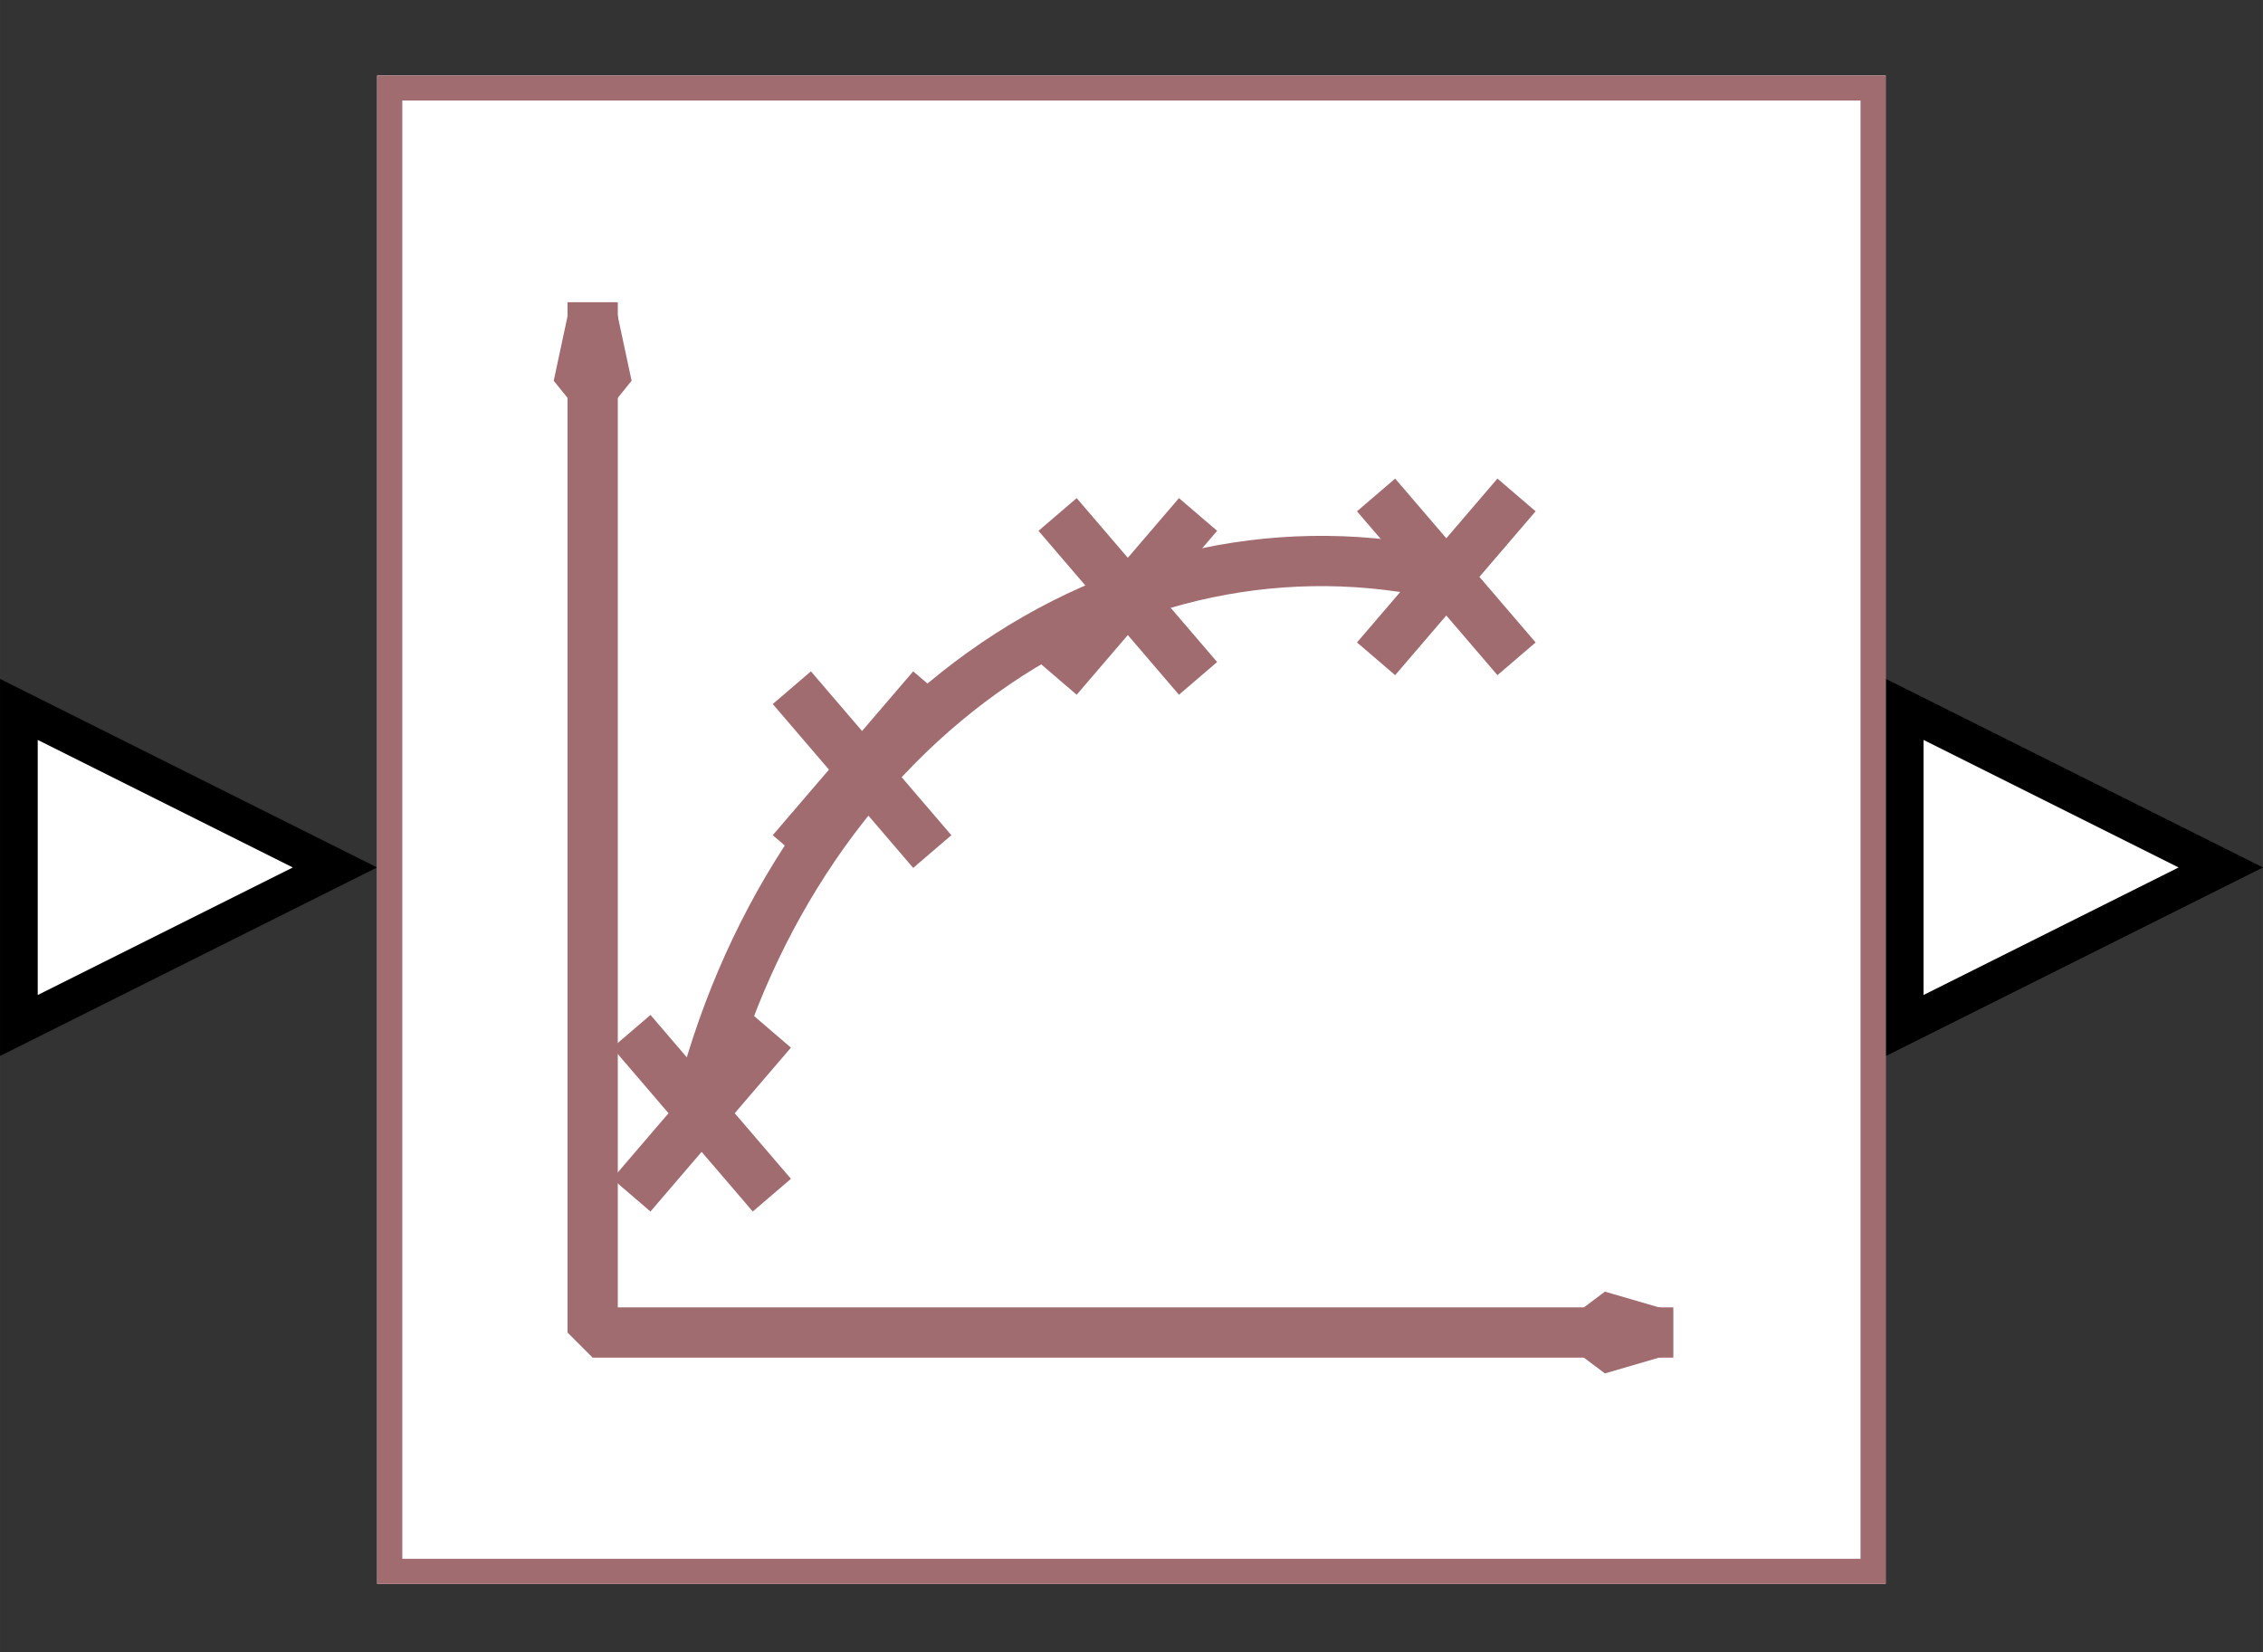 <?xml version="1.0" encoding="UTF-8"?><svg width="52.917mm" height="38.629mm" viewBox="0 0 200 146" xmlns="http://www.w3.org/2000/svg" xmlns:xlink="http://www.w3.org/1999/xlink"><rect x="0" y="0" width="200" height="146" fill="#333333" stroke="none"/><g fill="none" stroke="black" stroke-width="1" fill-rule="evenodd" stroke-linecap="square" stroke-linejoin="bevel"><g clip-path="none" fill="none" opacity="1" stroke="none" stroke-opacity="0" transform="matrix(1,0,0,1,0,0)"><path d="M0,0 L200,0 L200,146 L0,146 L0,0 z" fill-rule="evenodd" vector-effect="none"/></g><defs><clipPath id="clip6"><path d="M0,0 L10,0 L10,10 L0,10 L0,0 z"/></clipPath></defs><g clip-path="url(#clip6)" fill="#ffffff" fill-opacity="1" opacity="1" stroke="none" stroke-opacity="0" transform="matrix(3.333,0,0,3.333,166.667,60)"><path d="M0.5,0.809 L8.882,5 L0.5,9.191 L0.5,0.809 z" fill-rule="evenodd" vector-effect="none"/></g><defs><clipPath id="clip8"><path d="M0,0 L10,0 L10,10 L0,10 L0,0 z"/></clipPath></defs><g clip-path="url(#clip8)" fill="#000000" fill-opacity="1" opacity="1" stroke="none" stroke-opacity="0" transform="matrix(3.333,0,0,3.333,166.667,60)"><path d="M1,1.618 L7.764,5 L1,8.382 L1,1.618 M0,0 L0,10 L10,5 L0,0" fill-rule="nonzero" vector-effect="none"/></g><defs><clipPath id="clip31"><path d="M0,0 L10,0 L10,10 L0,10 L0,0 z"/></clipPath></defs><g clip-path="url(#clip31)" fill="#ffffff" fill-opacity="1" opacity="1" stroke="none" stroke-opacity="0" transform="matrix(3.333,0,0,3.333,7.10543e-15,60)"><path d="M8.882,5 L0.5,9.191 L0.5,0.809 L8.882,5 z" fill-rule="evenodd" vector-effect="none"/></g><defs><clipPath id="clip33"><path d="M0,0 L10,0 L10,10 L0,10 L0,0 z"/></clipPath></defs><g clip-path="url(#clip33)" fill="#000000" fill-opacity="1" opacity="1" stroke="none" stroke-opacity="0" transform="matrix(3.333,0,0,3.333,7.10543e-15,60)"><path d="M1,1.618 L7.764,5 L1,8.382 L1,1.618 M0,0 L0,10 L10,5 L0,0" fill-rule="nonzero" vector-effect="none"/></g><defs><clipPath id="clip52"><path d="M-10,-2 L50,-2 L50,42 L-10,42 L-10,-2 z"/></clipPath></defs><g clip-path="url(#clip52)" fill="#ffffff" fill-opacity="1" opacity="1" stroke="none" stroke-opacity="0" transform="matrix(3.333,0,0,3.333,33.333,6.667)"><path d="M0,0 L40,0 L40,40 L0,40 L0,0 z" fill-rule="evenodd" vector-effect="none"/></g><defs><clipPath id="clip56"><path d="M0,0 L40,0 L40,40 L0,40 L0,0 z"/></clipPath></defs><g clip-path="url(#clip56)" fill="none" opacity="1" stroke="none" stroke-opacity="0" transform="matrix(3.333,0,0,3.333,33.333,6.667)"><path d="M0,0 L40,0 L40,40 L0,40 L0,0 z" fill-rule="evenodd" vector-effect="none"/></g><defs><clipPath id="clip66"><path d="M1,1 L41,1 L41,41 L1,41 L1,1 z"/></clipPath></defs><g clip-path="url(#clip66)" fill="none" opacity="1" stroke="#a06c70" stroke-linecap="butt" stroke-linejoin="miter" stroke-miterlimit="20" stroke-opacity="1" stroke-width="1.333" transform="matrix(3.333,0,0,3.333,30,3.333)"><path d="M8.175,30.185 L11.032,26.852" fill-rule="nonzero" vector-effect="none"/></g><defs><clipPath id="clip67"><path d="M1,1 L41,1 L41,41 L1,41 L1,1 z"/></clipPath></defs><g clip-path="url(#clip67)" fill="none" opacity="1" stroke="#a06c70" stroke-linecap="butt" stroke-linejoin="miter" stroke-miterlimit="20" stroke-opacity="1" stroke-width="1.333" transform="matrix(3.333,0,0,3.333,30,3.333)"><path d="M11.032,30.185 L8.175,26.852" fill-rule="nonzero" vector-effect="none"/></g><defs><clipPath id="clip68"><path d="M1,1 L41,1 L41,41 L1,41 L1,1 z"/></clipPath></defs><g clip-path="url(#clip68)" fill="none" opacity="1" stroke="#a06c70" stroke-linecap="butt" stroke-linejoin="miter" stroke-miterlimit="20" stroke-opacity="1" stroke-width="1.333" transform="matrix(3.333,0,0,3.333,30,3.333)"><path d="M19.476,13.148 L22.333,16.482" fill-rule="nonzero" vector-effect="none"/></g><defs><clipPath id="clip69"><path d="M1,1 L41,1 L41,41 L1,41 L1,1 z"/></clipPath></defs><g clip-path="url(#clip69)" fill="none" opacity="1" stroke="#a06c70" stroke-linecap="butt" stroke-linejoin="miter" stroke-miterlimit="20" stroke-opacity="1" stroke-width="1.333" transform="matrix(3.333,0,0,3.333,30,3.333)"><path d="M19.476,16.482 L22.333,13.148" fill-rule="nonzero" vector-effect="none"/></g><defs><clipPath id="clip70"><path d="M1,1 L41,1 L41,41 L1,41 L1,1 z"/></clipPath></defs><g clip-path="url(#clip70)" fill="none" opacity="1" stroke="#a06c70" stroke-linecap="butt" stroke-linejoin="miter" stroke-miterlimit="20" stroke-opacity="1" stroke-width="1.333" transform="matrix(3.333,0,0,3.333,30,3.333)"><path d="M27.921,12.63 L30.778,15.963" fill-rule="nonzero" vector-effect="none"/></g><defs><clipPath id="clip71"><path d="M1,1 L41,1 L41,41 L1,41 L1,1 z"/></clipPath></defs><g clip-path="url(#clip71)" fill="none" opacity="1" stroke="#a06c70" stroke-linecap="butt" stroke-linejoin="miter" stroke-miterlimit="20" stroke-opacity="1" stroke-width="1.333" transform="matrix(3.333,0,0,3.333,30,3.333)"><path d="M27.921,15.963 L30.778,12.63" fill-rule="nonzero" vector-effect="none"/></g><defs><clipPath id="clip72"><path d="M1,1 L41,1 L41,41 L1,41 L1,1 z"/></clipPath></defs><g clip-path="url(#clip72)" fill="none" opacity="1" stroke="#a06c70" stroke-linecap="butt" stroke-linejoin="miter" stroke-miterlimit="20" stroke-opacity="1" stroke-width="1.333" transform="matrix(3.333,0,0,3.333,30,3.333)"><path d="M12.429,21.074 L15.286,17.741" fill-rule="nonzero" vector-effect="none"/></g><defs><clipPath id="clip73"><path d="M1,1 L41,1 L41,41 L1,41 L1,1 z"/></clipPath></defs><g clip-path="url(#clip73)" fill="none" opacity="1" stroke="#a06c70" stroke-linecap="butt" stroke-linejoin="miter" stroke-miterlimit="20" stroke-opacity="1" stroke-width="1.333" transform="matrix(3.333,0,0,3.333,30,3.333)"><path d="M15.286,21.074 L12.429,17.741" fill-rule="nonzero" vector-effect="none"/></g><defs><clipPath id="clip74"><path d="M1,1 L41,1 L41,41 L1,41 L1,1 z"/></clipPath></defs><g clip-path="url(#clip74)" fill="none" opacity="1" stroke="#a06c70" stroke-linecap="butt" stroke-linejoin="miter" stroke-miterlimit="20" stroke-opacity="1" stroke-width="1.333" transform="matrix(3.333,0,0,3.333,30,3.333)"><path d="M6.714,7.68 L6.714,34.333 L34.703,34.333" fill-rule="nonzero" vector-effect="none"/></g><defs><clipPath id="clip75"><path d="M9,9 L198,9 L198,171 L9,171 L9,9 z"/></clipPath></defs><g clip-path="url(#clip75)" fill="#a06c70" fill-opacity="1" opacity="1" stroke="none" stroke-opacity="0" transform="matrix(0.705,0,0,0.823,26.984,-0.741)"><path d="M161.945,145.8 L169.145,144 L161.945,142.2 L161.945,145.8 z" fill-rule="nonzero" vector-effect="none"/></g><defs><clipPath id="clip76"><path d="M1,1 L41,1 L41,41 L1,41 L1,1 z"/></clipPath></defs><g clip-path="url(#clip76)" fill="none" opacity="1" stroke="#a06c70" stroke-linecap="butt" stroke-linejoin="miter" stroke-miterlimit="20" stroke-opacity="1" stroke-width="1.333" transform="matrix(3.333,0,0,3.333,30,3.333)"><path d="M33.369,34.778 L34.893,34.333 L33.369,33.889 L33.369,34.778 z" fill-rule="nonzero" vector-effect="none"/></g><defs><clipPath id="clip77"><path d="M9,9 L198,9 L198,171 L9,171 L9,9 z"/></clipPath></defs><g clip-path="url(#clip77)" fill="#a06c70" fill-opacity="1" opacity="1" stroke="none" stroke-opacity="0" transform="matrix(0.705,0,0,0.823,26.984,-0.741)"><path d="M37.8,42.355 L36,35.155 L34.2,42.355 L37.8,42.355 z" fill-rule="nonzero" vector-effect="none"/></g><defs><clipPath id="clip78"><path d="M1,1 L41,1 L41,41 L1,41 L1,1 z"/></clipPath></defs><g clip-path="url(#clip78)" fill="none" opacity="1" stroke="#a06c70" stroke-linecap="butt" stroke-linejoin="miter" stroke-miterlimit="20" stroke-opacity="1" stroke-width="1.333" transform="matrix(3.333,0,0,3.333,30,3.333)"><path d="M7.095,9.236 L6.714,7.458 L6.333,9.236 L7.095,9.236 z" fill-rule="nonzero" vector-effect="none"/></g><defs><clipPath id="clip79"><path d="M1,1 L41,1 L41,41 L1,41 L1,1 z"/></clipPath></defs><g clip-path="url(#clip79)" fill="none" opacity="1" stroke="#a06c70" stroke-linecap="butt" stroke-linejoin="miter" stroke-miterlimit="4" stroke-opacity="1" stroke-width="1.333" transform="matrix(3.333,0,0,3.333,30,3.333)"><path d="M9.508,28.482 C10.678,23.628 13.374,19.468 17.058,16.832 C20.742,14.195 25.142,13.277 29.381,14.259" fill-rule="nonzero" vector-effect="none"/></g><defs><clipPath id="clip80"><path d="M1,1 L41,1 L41,41 L1,41 L1,1 z"/></clipPath></defs><g clip-path="url(#clip80)" fill="none" opacity="1" stroke="#a06c70" stroke-linecap="butt" stroke-linejoin="miter" stroke-miterlimit="20" stroke-opacity="1" stroke-width="1.333" transform="matrix(3.333,0,0,3.333,30,3.333)"><path d="M1,1 L41,1 L41,41 L1,41 L1,1 z" fill-rule="nonzero" vector-effect="none"/></g><defs><clipPath id="clip100"><path d="M-10,-2 L50,-2 L50,42 L-10,42 L-10,-2 z"/></clipPath></defs><g clip-path="url(#clip100)" fill="none" opacity="1" stroke="none" stroke-opacity="0" transform="matrix(3.333,0,0,3.333,33.333,6.667)"><path d="M0,0 L40,0 L40,40 L0,40 L0,0 z" fill-rule="evenodd" vector-effect="none"/></g></g></svg>
